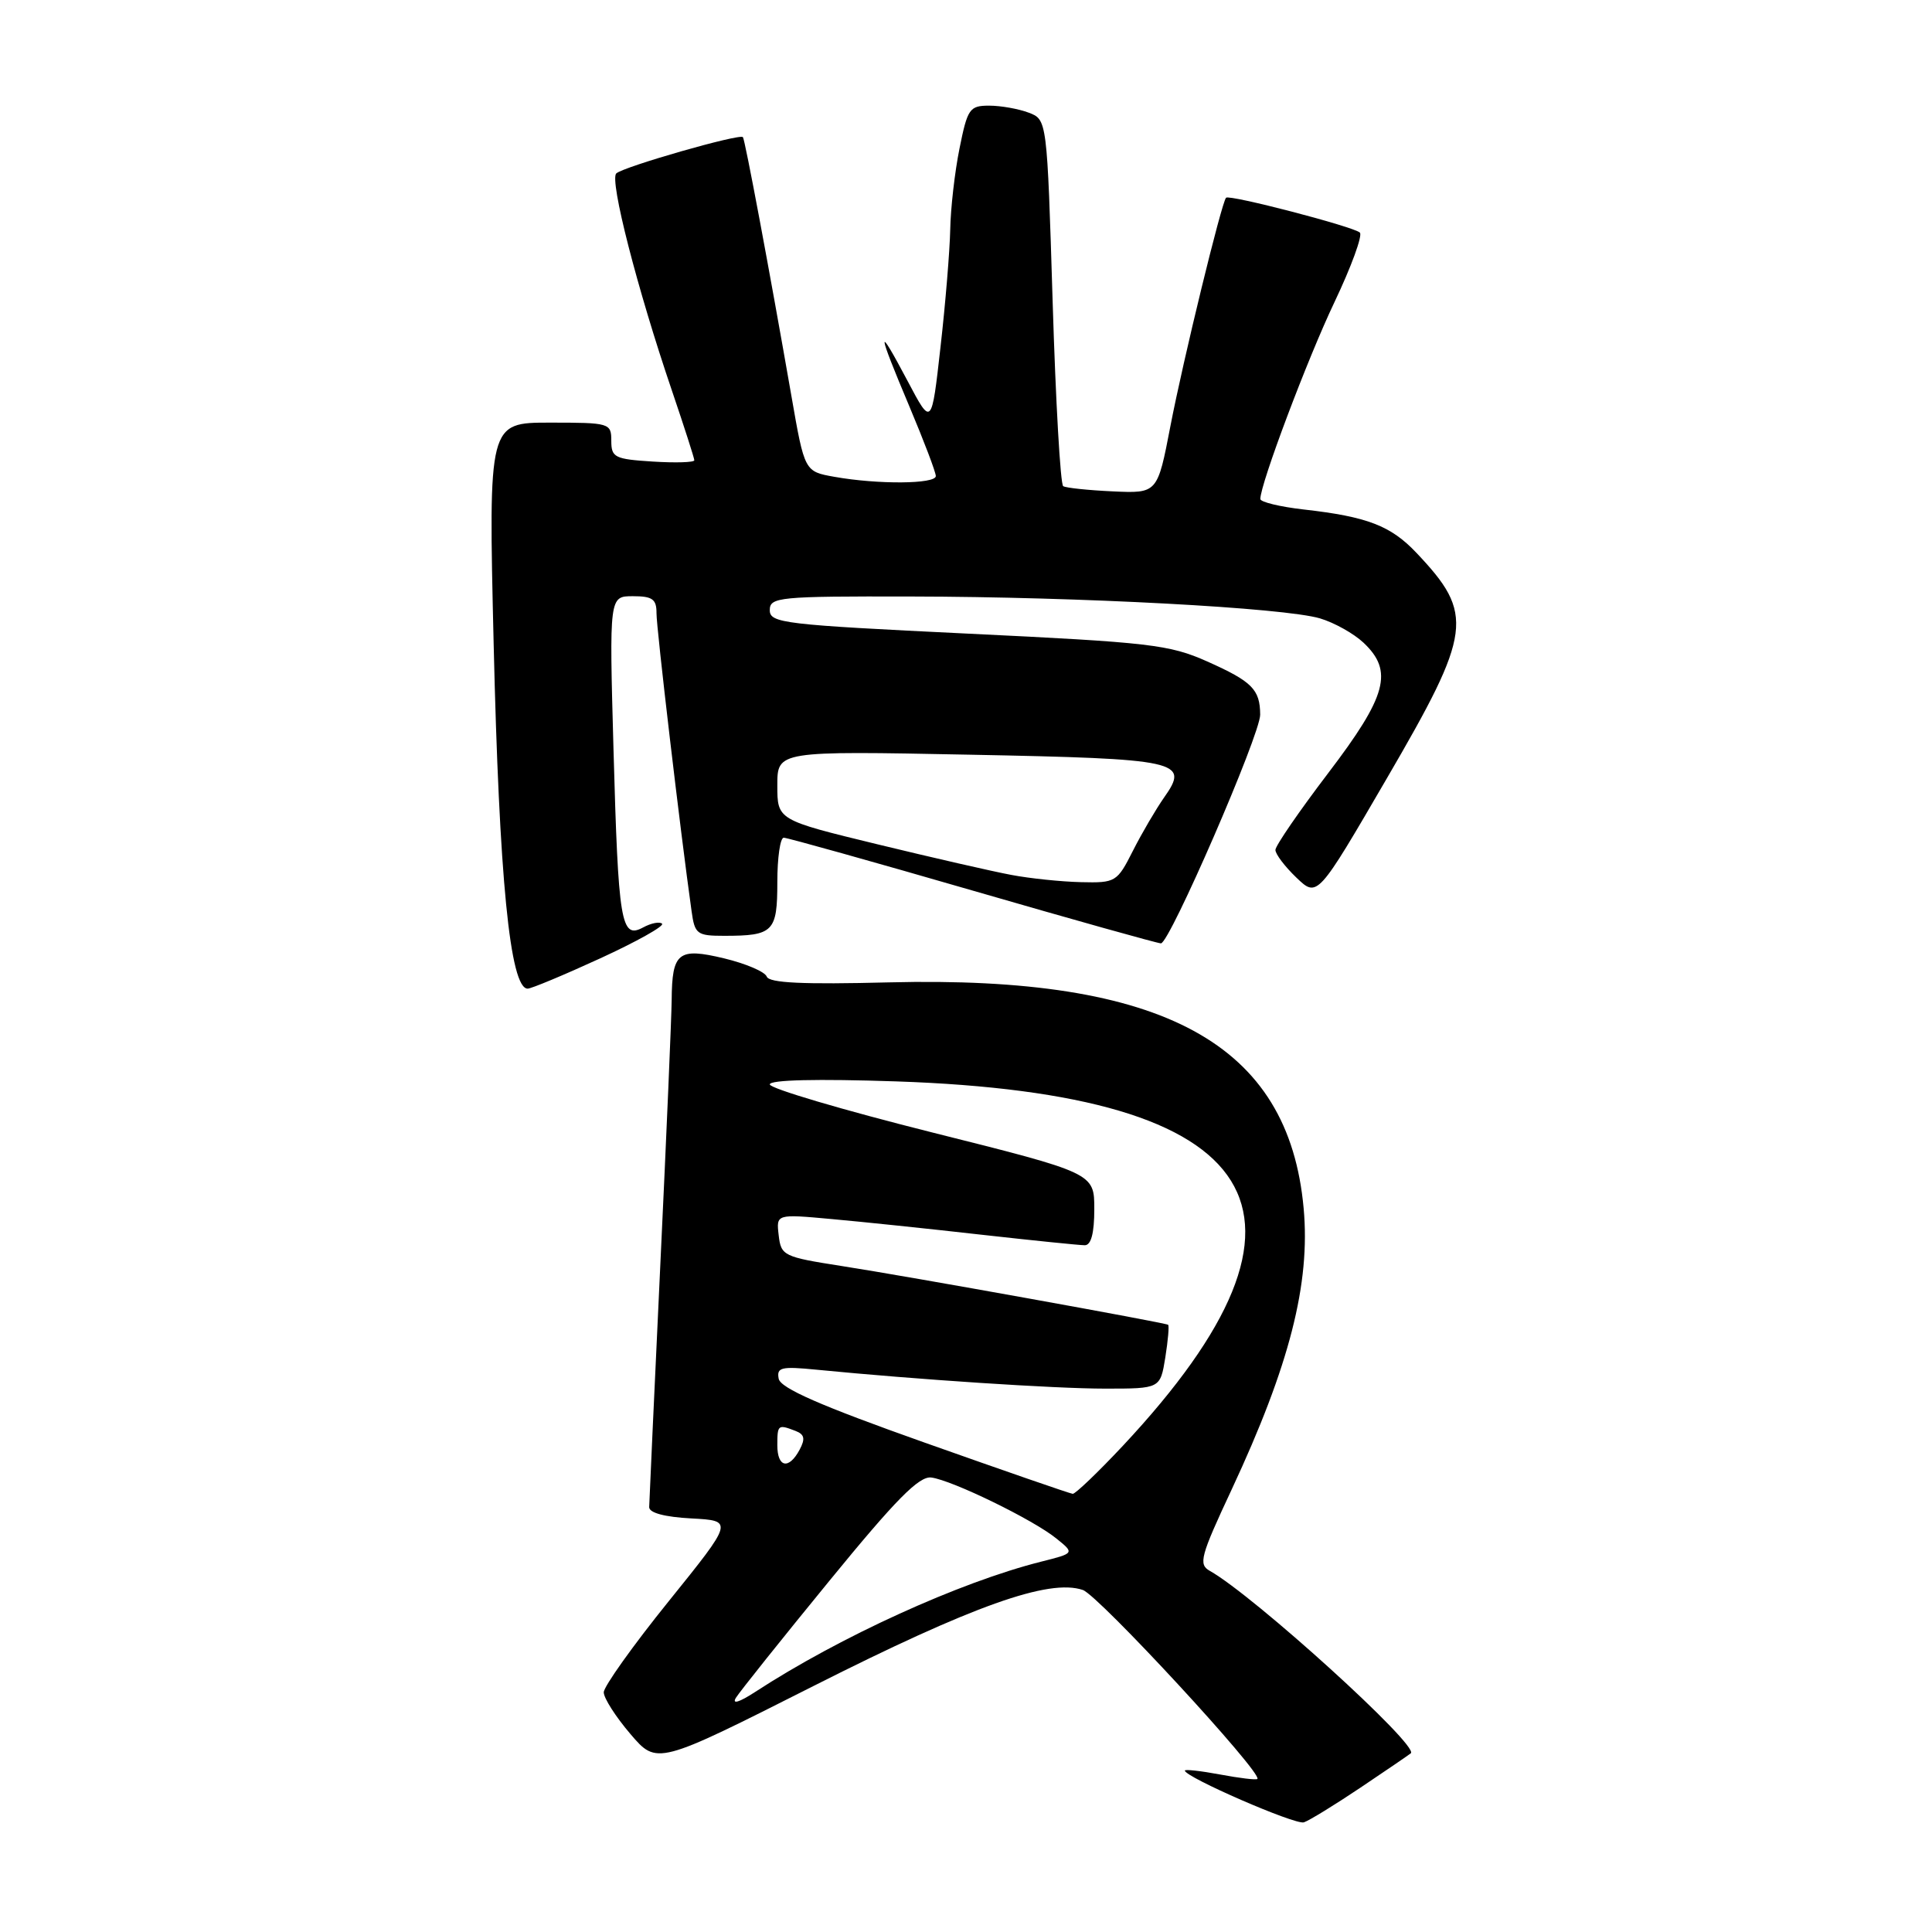 <?xml version="1.0" encoding="UTF-8" standalone="no"?>
<!DOCTYPE svg PUBLIC "-//W3C//DTD SVG 1.1//EN" "http://www.w3.org/Graphics/SVG/1.1/DTD/svg11.dtd" >
<svg xmlns="http://www.w3.org/2000/svg" xmlns:xlink="http://www.w3.org/1999/xlink" version="1.1" viewBox="0 0 256 256">
 <g >
 <path fill="currentColor"
d=" M 180.27 236.87 C 183.70 234.57 186.70 232.52 186.94 232.32 C 188.10 231.35 166.12 211.41 160.31 208.15 C 158.77 207.29 159.05 206.24 163.21 197.35 C 170.87 180.94 173.65 170.10 172.74 160.11 C 170.76 138.26 154.21 129.25 117.78 130.17 C 106.38 130.46 101.93 130.25 101.60 129.41 C 101.36 128.76 98.82 127.68 95.96 126.99 C 89.87 125.53 89.05 126.18 89.00 132.50 C 88.98 134.70 88.31 150.45 87.50 167.50 C 86.70 184.55 86.03 199.04 86.02 199.70 C 86.01 200.46 88.06 201.01 91.61 201.20 C 97.21 201.50 97.21 201.50 88.61 212.17 C 83.87 218.04 80.00 223.48 80.00 224.24 C 80.00 225.01 81.59 227.49 83.53 229.76 C 87.05 233.88 87.05 233.88 107.78 223.41 C 128.87 212.76 139.00 209.15 143.48 210.68 C 145.56 211.39 167.35 234.98 166.61 235.72 C 166.46 235.88 164.23 235.61 161.67 235.13 C 159.10 234.65 157.00 234.42 157.00 234.61 C 157.00 235.47 171.64 241.84 172.77 241.47 C 173.47 241.24 176.84 239.17 180.27 236.87 Z  M 79.55 126.98 C 84.36 124.77 88.04 122.71 87.73 122.40 C 87.42 122.09 86.28 122.31 85.20 122.90 C 82.28 124.46 81.93 122.35 81.29 99.25 C 80.73 79.00 80.73 79.00 83.86 79.00 C 86.45 79.00 87.00 79.39 86.99 81.25 C 86.97 83.15 90.16 110.25 91.64 120.75 C 92.06 123.78 92.35 124.00 95.96 124.00 C 102.48 124.00 103.00 123.47 103.00 116.89 C 103.00 113.65 103.38 111.00 103.85 111.00 C 104.31 111.00 115.57 114.15 128.86 118.00 C 142.15 121.85 153.39 125.00 153.83 125.00 C 154.98 125.00 167.00 97.31 166.98 94.70 C 166.96 91.35 165.91 90.30 159.97 87.65 C 154.94 85.41 152.39 85.12 128.25 83.96 C 103.84 82.78 102.00 82.57 102.00 80.85 C 102.00 79.12 103.17 79.00 120.75 79.04 C 143.12 79.08 170.16 80.53 174.91 81.94 C 176.79 82.50 179.37 83.94 180.66 85.15 C 184.67 88.92 183.79 92.20 176.00 102.43 C 172.15 107.49 169.00 112.07 169.00 112.62 C 169.00 113.18 170.25 114.82 171.78 116.29 C 174.56 118.95 174.56 118.95 183.78 103.11 C 195.08 83.71 195.39 81.39 187.70 73.27 C 184.29 69.66 181.18 68.46 172.75 67.51 C 169.59 67.15 167.00 66.52 167.00 66.12 C 167.00 64.13 173.25 47.53 176.84 40.00 C 179.06 35.33 180.57 31.20 180.19 30.82 C 179.39 30.04 162.92 25.75 162.46 26.20 C 161.87 26.80 156.78 47.67 155.09 56.44 C 153.37 65.38 153.37 65.38 147.45 65.11 C 144.20 64.96 141.24 64.65 140.88 64.42 C 140.51 64.20 139.88 53.18 139.48 39.93 C 138.74 15.85 138.74 15.85 136.31 14.93 C 134.97 14.42 132.61 14.00 131.07 14.00 C 128.47 14.00 128.20 14.40 127.14 19.67 C 126.51 22.78 125.96 27.62 125.91 30.42 C 125.85 33.21 125.28 40.22 124.62 46.00 C 123.44 56.50 123.44 56.50 120.27 50.50 C 116.12 42.66 116.19 43.65 120.50 53.86 C 122.42 58.42 124.00 62.57 124.00 63.08 C 124.00 64.15 116.31 64.21 110.56 63.18 C 106.61 62.48 106.61 62.48 104.87 52.49 C 101.94 35.69 98.72 18.52 98.44 18.17 C 98.03 17.67 82.61 22.09 81.66 22.98 C 80.74 23.85 84.42 38.21 89.05 51.81 C 90.67 56.58 92.00 60.71 92.00 60.99 C 92.00 61.27 89.53 61.35 86.50 61.16 C 81.45 60.84 81.00 60.62 81.00 58.41 C 81.00 56.06 80.79 56.00 72.86 56.00 C 64.72 56.00 64.72 56.00 65.41 85.25 C 66.14 116.38 67.58 131.00 69.92 131.00 C 70.40 131.00 74.74 129.19 79.55 126.98 Z  M 97.51 224.97 C 98.01 224.16 103.57 217.20 109.87 209.50 C 118.72 198.67 121.79 195.56 123.41 195.78 C 126.19 196.15 136.87 201.35 139.95 203.84 C 142.40 205.81 142.40 205.81 137.95 206.93 C 127.18 209.64 111.26 216.89 100.05 224.20 C 97.96 225.56 96.96 225.87 97.51 224.97 Z  M 122.51 191.15 C 108.71 186.26 103.42 183.94 103.18 182.69 C 102.89 181.18 103.51 181.03 108.17 181.49 C 121.52 182.80 139.75 184.00 146.43 184.00 C 153.74 184.00 153.74 184.00 154.41 179.87 C 154.77 177.59 154.94 175.65 154.78 175.54 C 154.33 175.25 120.34 169.12 111.50 167.75 C 103.82 166.55 103.49 166.39 103.18 163.68 C 102.85 160.86 102.85 160.86 110.18 161.53 C 114.20 161.89 123.12 162.82 129.99 163.60 C 136.87 164.37 143.05 165.00 143.74 165.00 C 144.58 165.00 145.00 163.39 145.00 160.22 C 145.00 155.44 145.00 155.44 123.50 150.05 C 111.67 147.08 102.00 144.22 102.00 143.69 C 102.00 143.08 108.27 142.94 118.75 143.29 C 168.01 144.96 177.75 160.61 148.80 191.56 C 145.48 195.10 142.48 197.97 142.14 197.94 C 141.79 197.91 132.95 194.85 122.51 191.15 Z  M 103.00 191.50 C 103.00 188.78 103.09 188.71 105.40 189.60 C 106.60 190.06 106.73 190.64 105.95 192.10 C 104.52 194.77 103.00 194.46 103.00 191.50 Z  M 134.00 115.93 C 131.53 115.47 123.54 113.64 116.25 111.87 C 103.00 108.65 103.00 108.65 103.00 104.07 C 103.00 99.50 103.00 99.50 128.45 100.00 C 156.40 100.55 157.67 100.83 154.25 105.67 C 153.16 107.23 151.29 110.41 150.11 112.75 C 148.02 116.88 147.83 117.00 143.23 116.89 C 140.63 116.83 136.47 116.40 134.00 115.93 Z "/>
</g>
</svg>